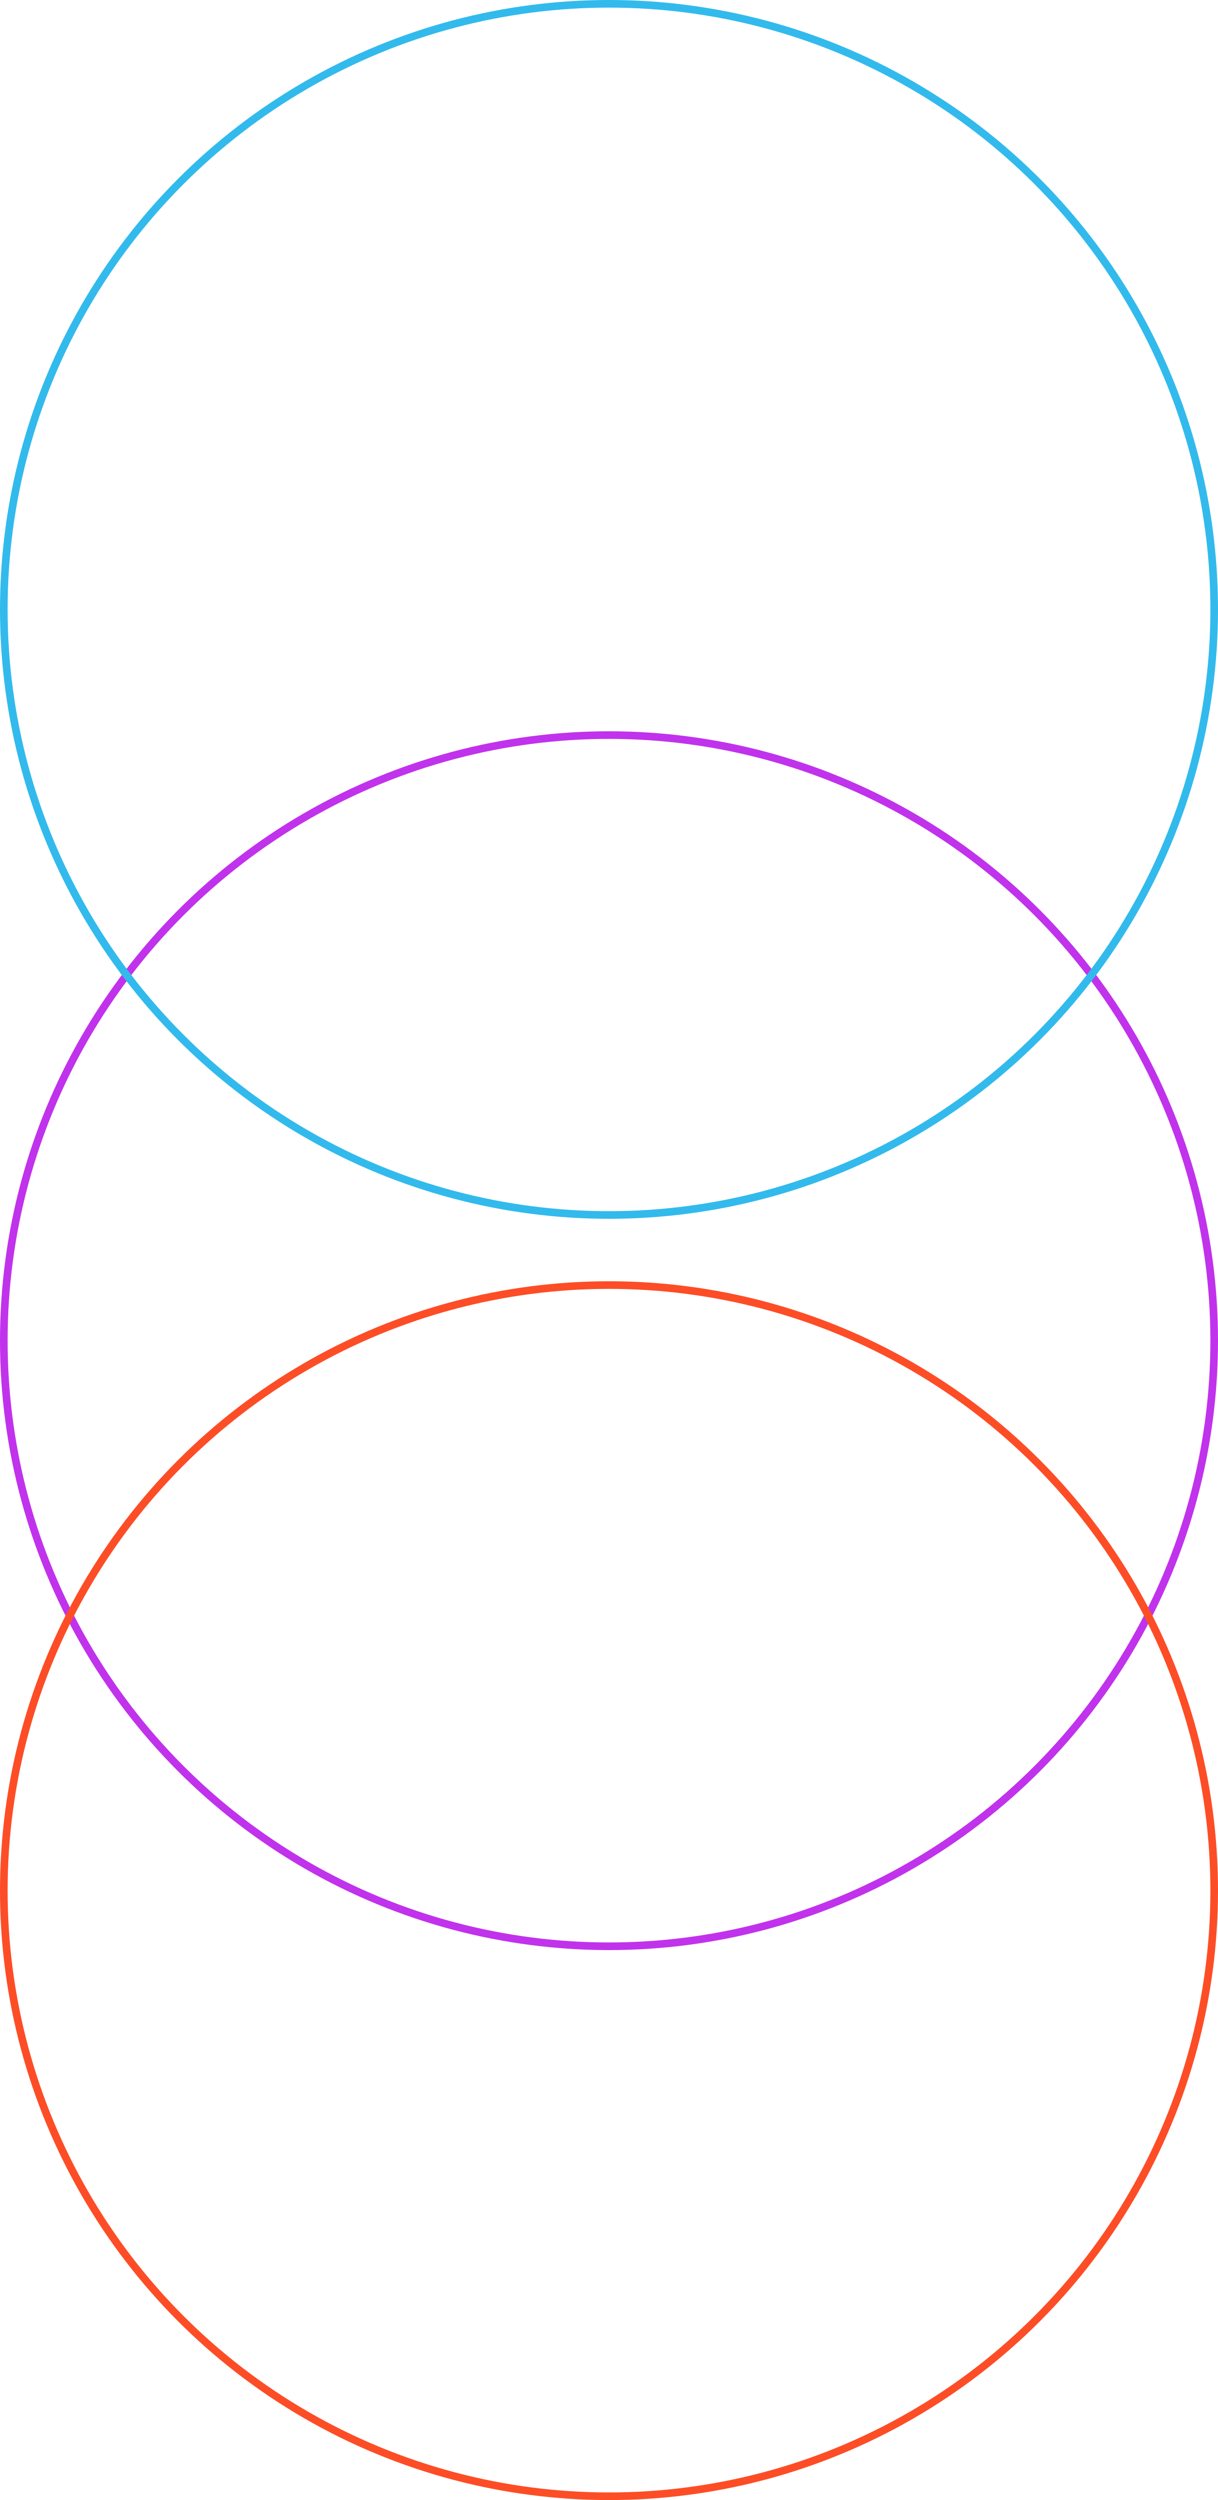<svg width="800" height="1641" viewBox="0 0 800 1641" fill="none" xmlns="http://www.w3.org/2000/svg">
<circle cx="400" cy="880" r="397.5" stroke="#C132EC" stroke-width="5"/>
<circle cx="400" cy="400" r="397.5" stroke="#32BAEC" stroke-width="5"/>
<circle cx="400" cy="1241" r="397.5" stroke="#FD4D26" stroke-width="5"/>
</svg>
